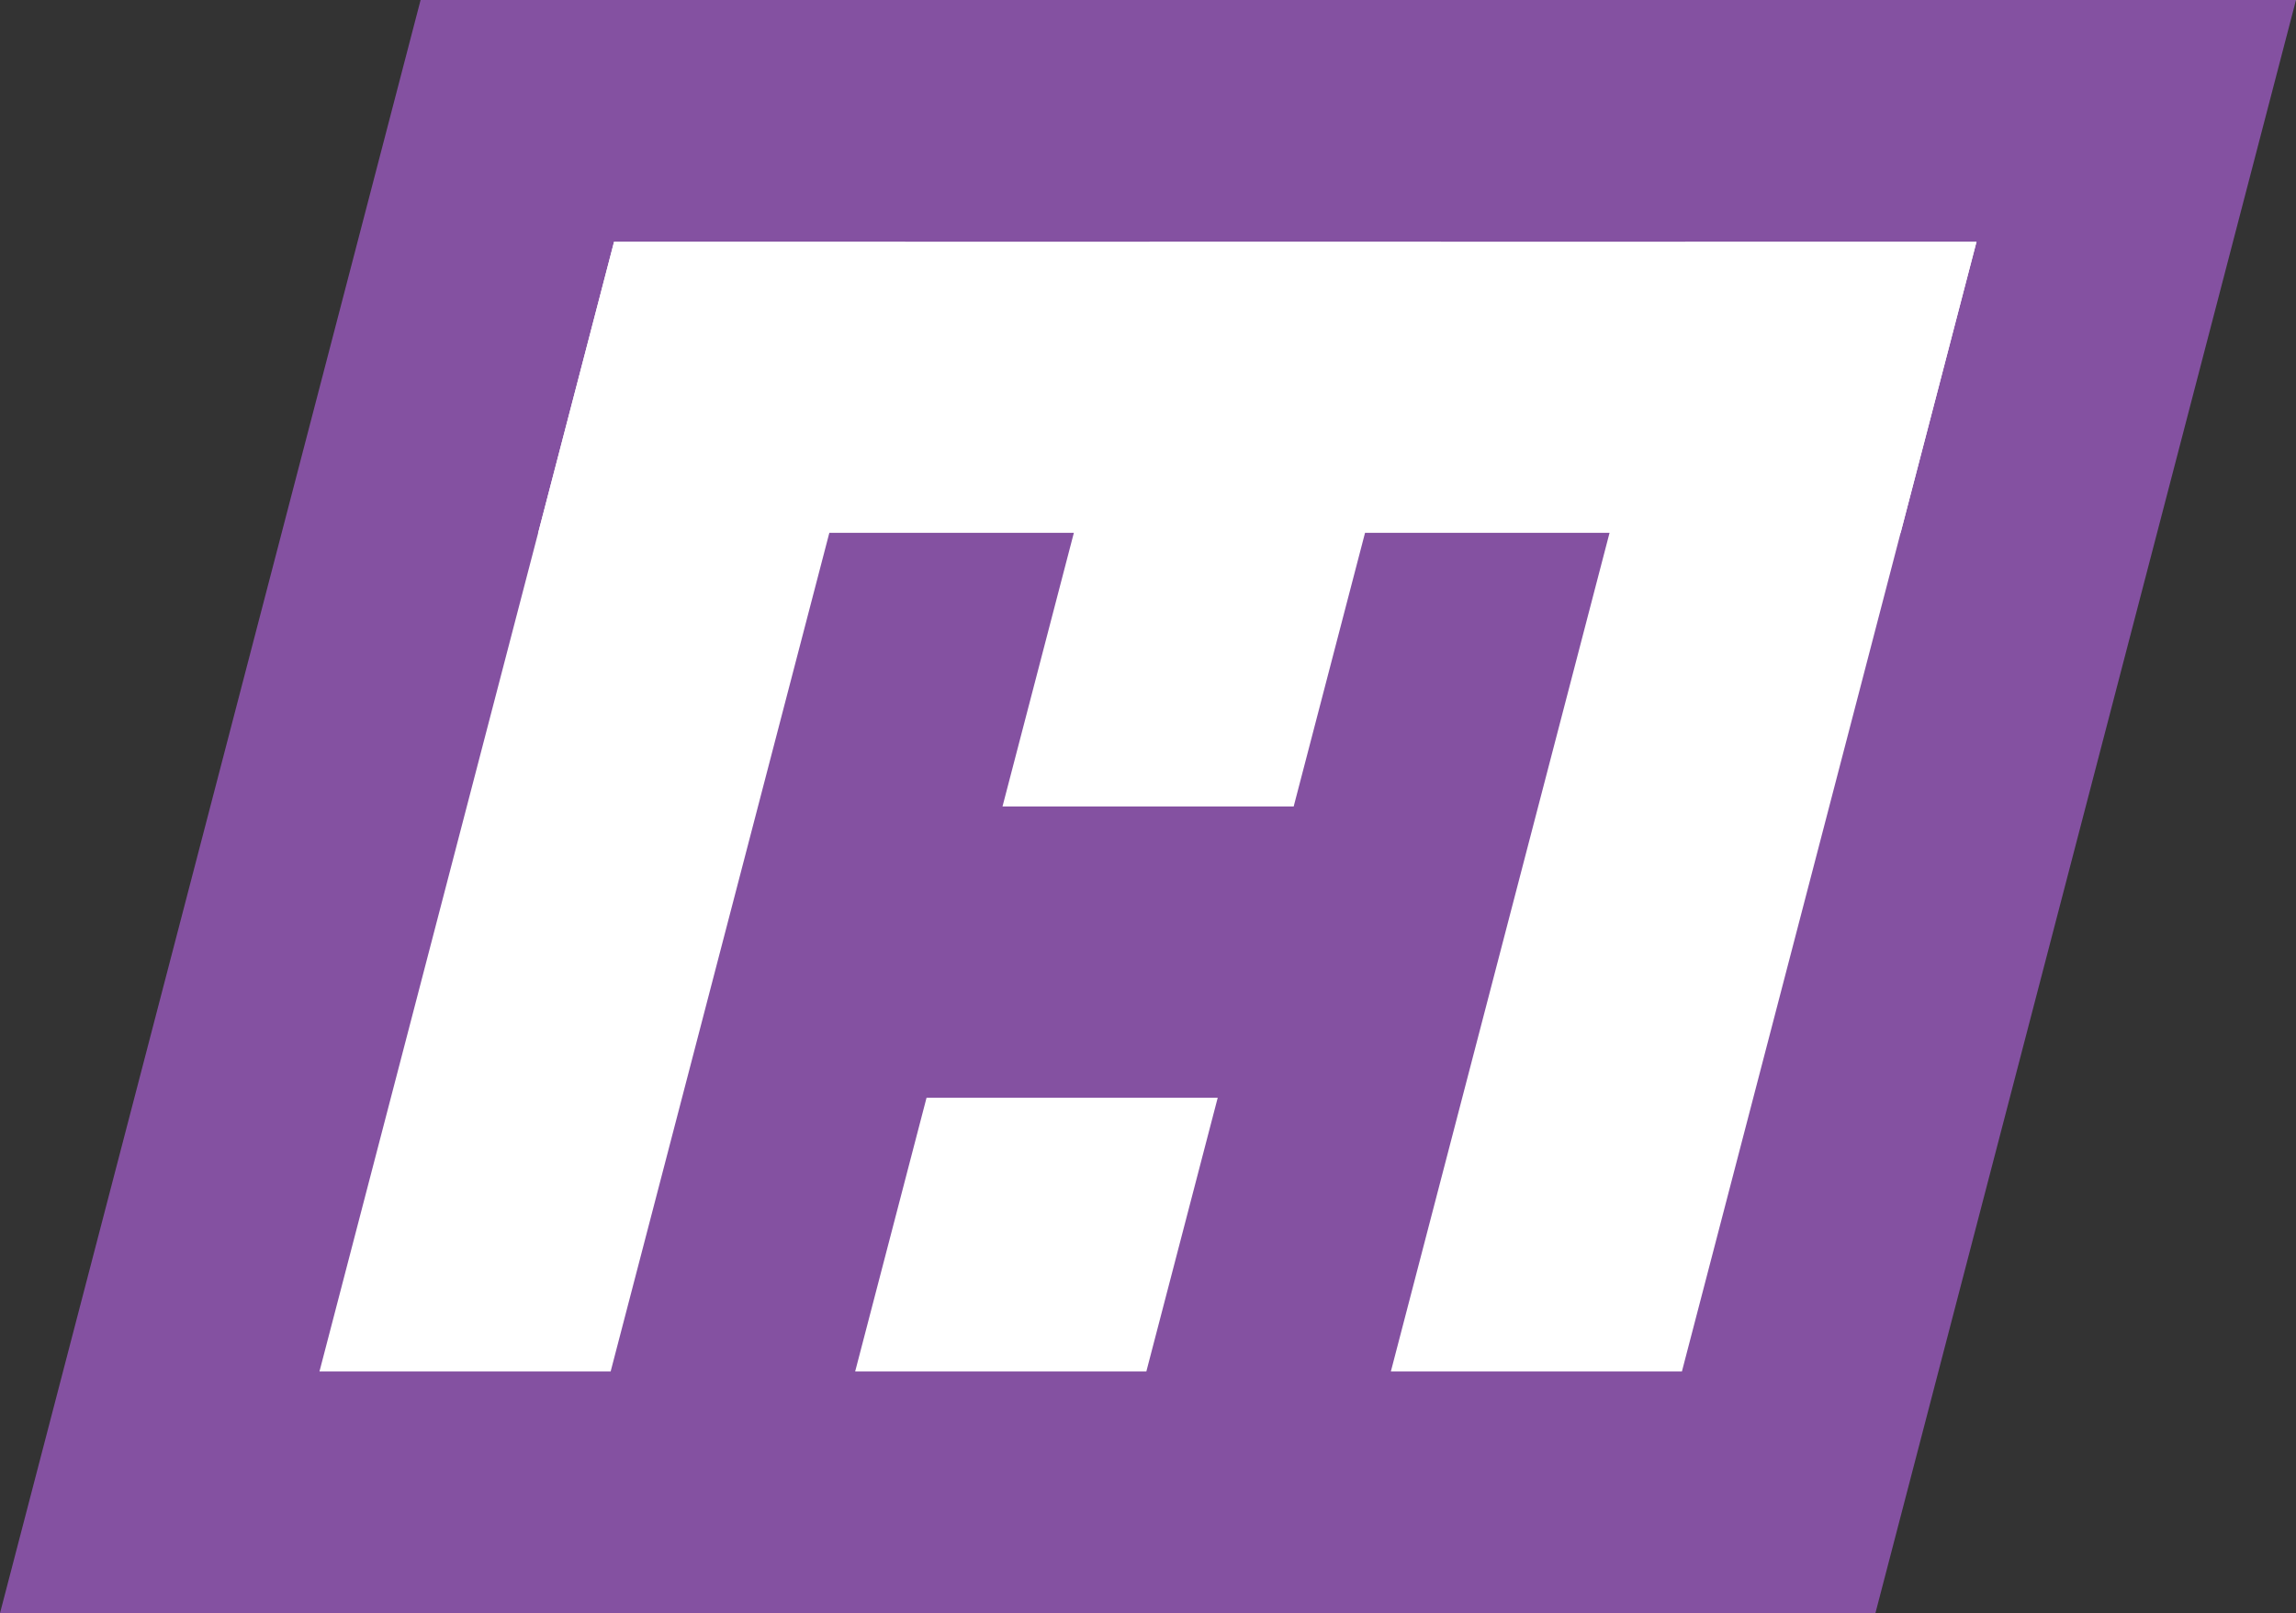 <svg xmlns="http://www.w3.org/2000/svg" viewBox="0 0 193.9 136.21"><rect x="0" y="0" width="193.9" height="136.21" fill="#333333" stroke="none"/><defs><style>.cls-1{fill:#8451a1;}.cls-2{fill:#fff;}</style></defs><title>Asset 3</title><g id="Layer_2" data-name="Layer 2"><g id="Layer_1-2" data-name="Layer 1"><polygon class="cls-1" points="158.38 136.21 0 136.21 35.52 0 193.9 0 158.38 136.21"/><polygon class="cls-2" points="51.57 115.8 26.98 115.8 51.86 20.41 76.45 20.41 51.57 115.8"/><polygon class="cls-2" points="45.45 44.99 51.86 20.41 166.92 20.41 160.51 44.99 45.45 44.99"/><polygon class="cls-2" points="96.81 115.8 72.22 115.8 97.1 20.41 121.69 20.41 96.81 115.8"/><polygon class="cls-2" points="142.04 115.8 117.46 115.8 142.34 20.41 166.92 20.41 142.04 115.8"/><polygon class="cls-1" points="72.1 92.69 78.51 68.1 115.39 68.1 108.98 92.69 72.1 92.69"/></g></g></svg>